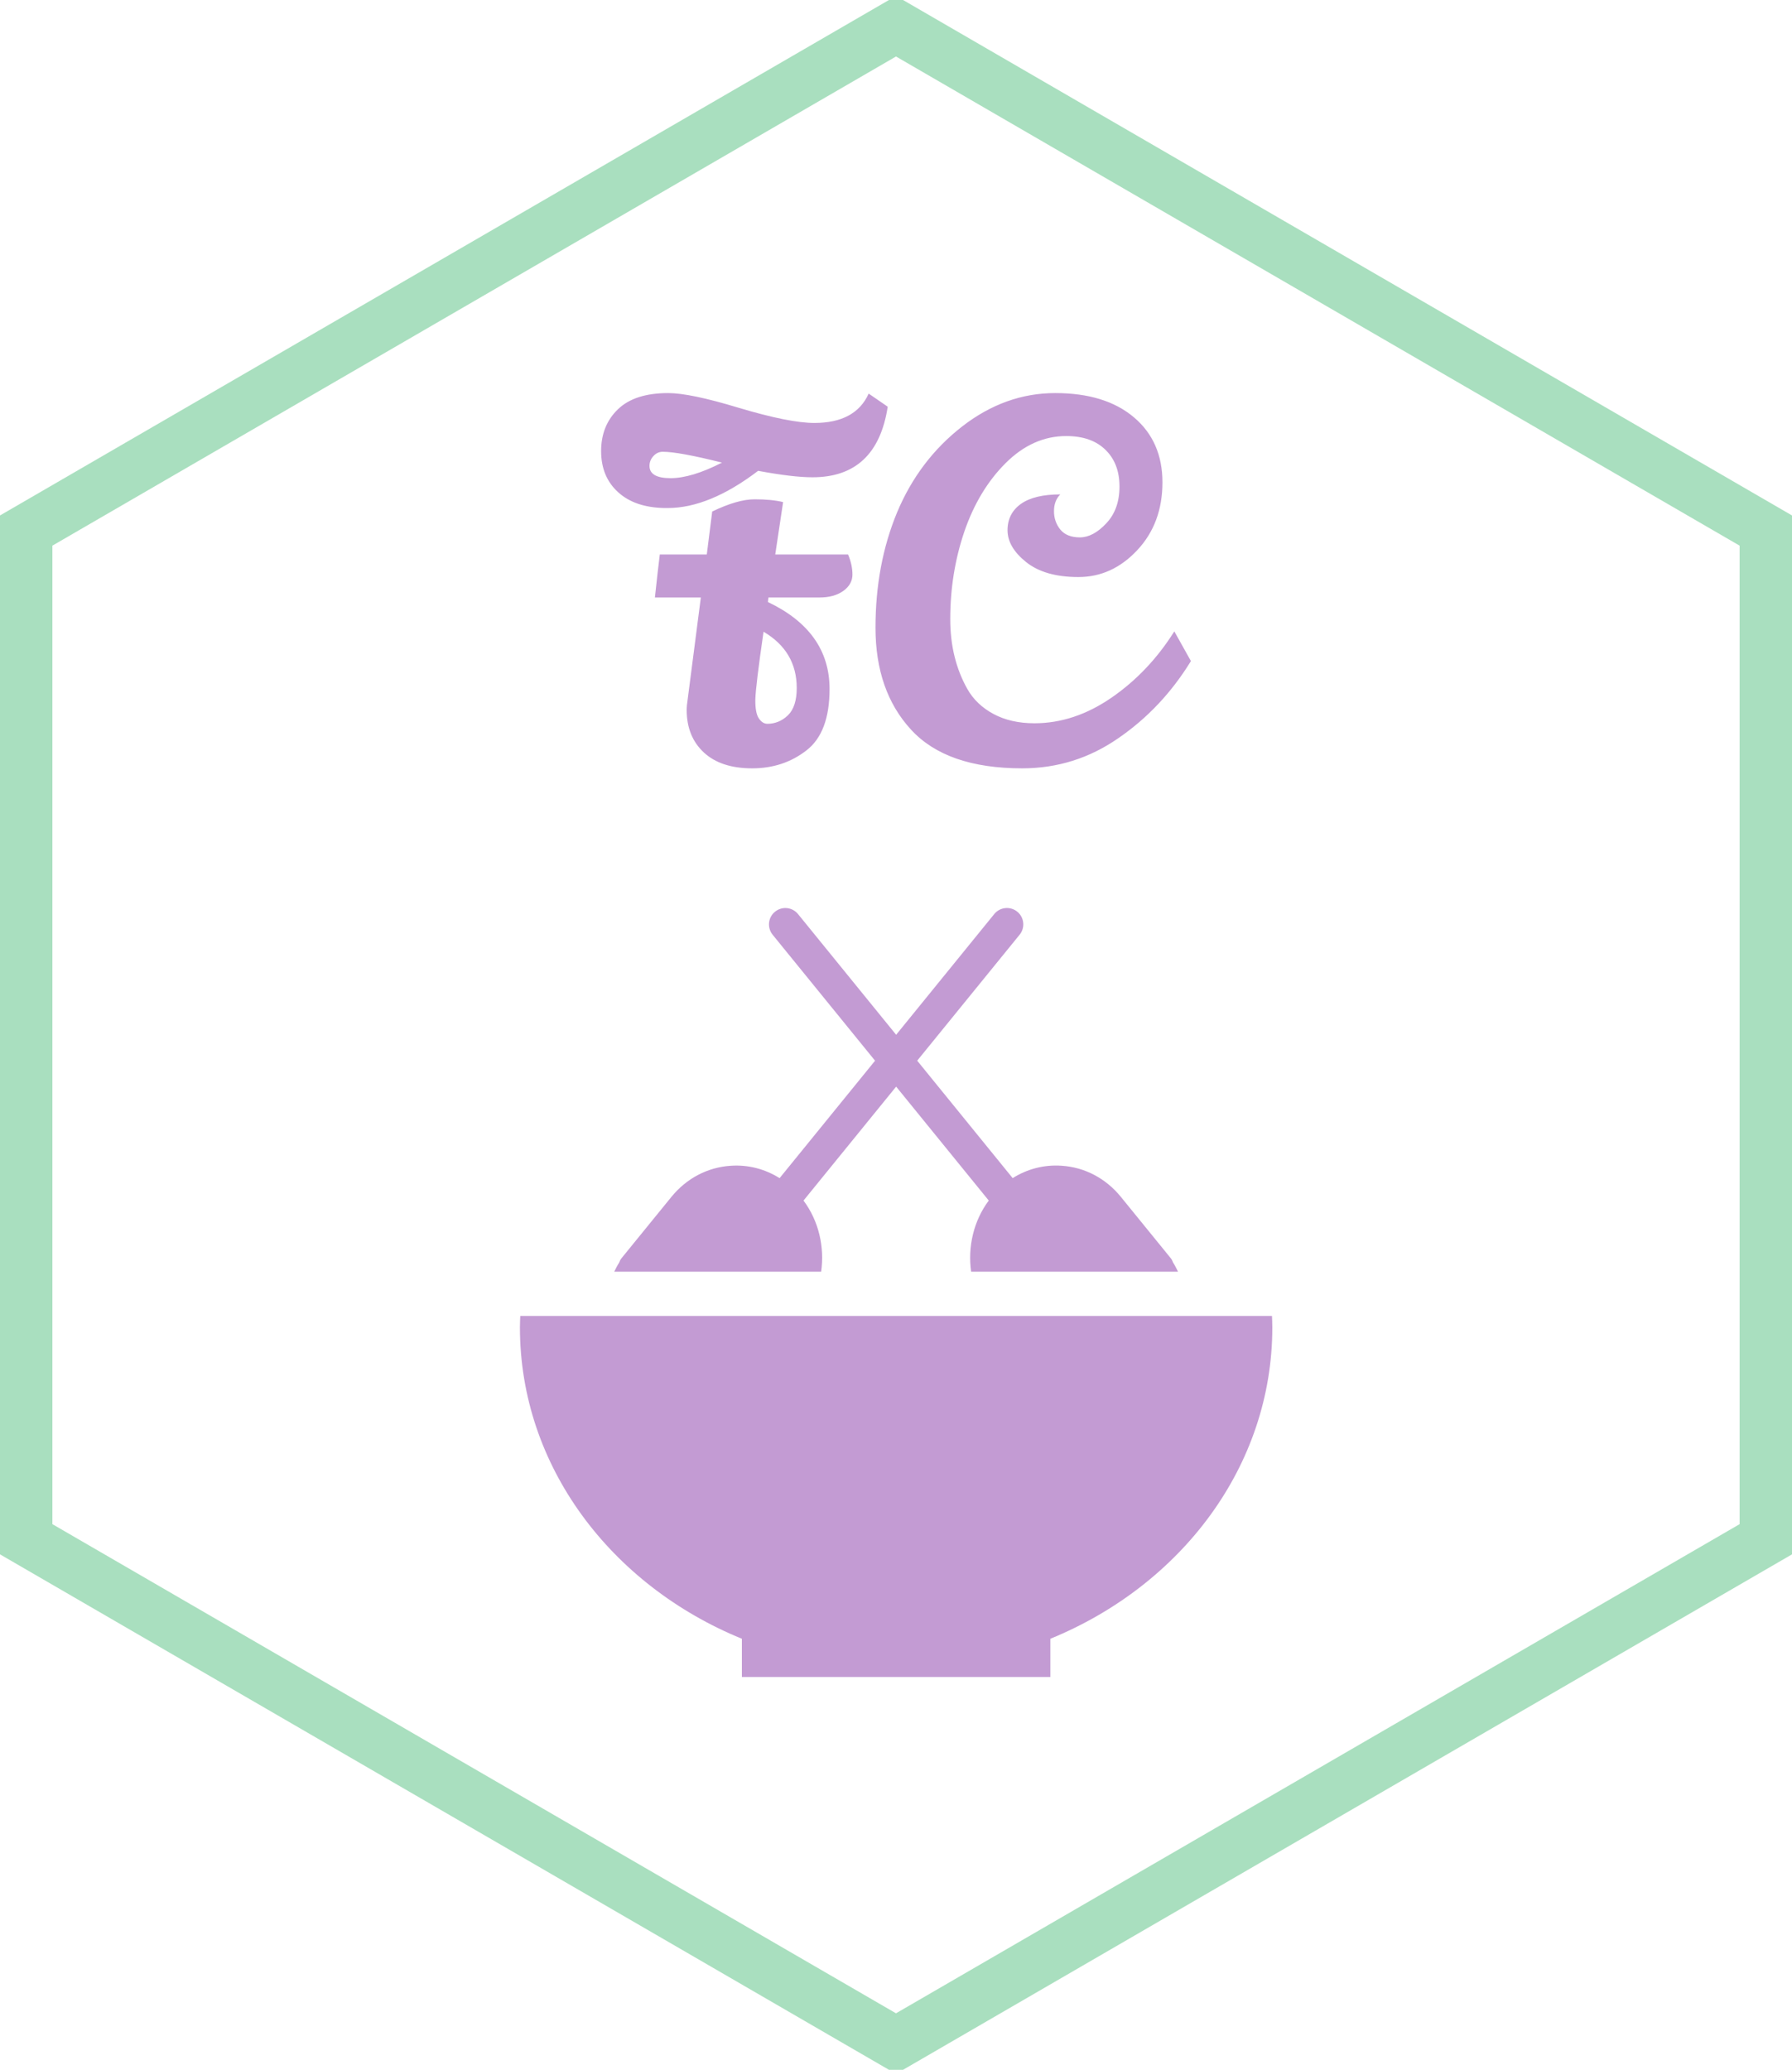 <?xml version="1.0" standalone="no"?>
<svg xmlns="http://www.w3.org/2000/svg" viewBox="0 0 102.604 118.476" width="102.604" height="118.476"><polygon fill="none" stroke="#a9dfbf" stroke-width="3" points="101.104,30.369 101.104,88.107 51.302,116.976 1.5,88.107 1.5,30.369 51.302,1.5"></polygon><path fill="#c39bd3" fill-rule="nonzero" d="M12.10 4.82L12.10 4.82Q10.98 4.82 8.99 4.45L8.99 4.45Q6.19 6.58 3.81 6.58L3.81 6.58Q3.72 6.58 3.64 6.58L3.64 6.58Q1.93 6.55 0.97 5.67Q0 4.79 0 3.32Q0 1.85 0.97 0.92Q1.93 0 3.84 0L3.84 0Q5.10 0 7.87 0.84L7.87 0.84Q10.78 1.71 12.21 1.71L12.21 1.71Q14.56 1.71 15.32 0.03L15.32 0.03L16.41 0.78Q15.79 4.82 12.10 4.82ZM2.77 4.17L2.77 4.17Q2.77 4.87 3.98 4.87Q5.18 4.87 6.92 3.98L6.92 3.98Q4.45 3.36 3.53 3.36L3.53 3.36Q3.22 3.36 3.00 3.60Q2.77 3.84 2.77 4.17ZM10.42 6.24L10.42 6.24L9.97 9.24L14.14 9.24Q14.39 9.83 14.39 10.39Q14.39 10.95 13.86 11.33Q13.33 11.70 12.52 11.70L12.52 11.70L9.58 11.70L9.55 11.96Q13.08 13.64 13.08 16.94L13.08 16.94Q13.08 19.43 11.76 20.45Q10.44 21.48 8.65 21.48Q6.86 21.48 5.88 20.57Q4.90 19.66 4.90 18.14L4.90 18.14Q4.90 17.89 4.96 17.50L4.96 17.50L5.71 11.70L3.08 11.70Q3.25 10.11 3.36 9.24L3.36 9.24L6.05 9.24L6.36 6.78Q7.81 6.08 8.79 6.08Q9.77 6.08 10.42 6.24ZM9.52 18.93L9.52 18.93Q10.19 18.93 10.70 18.44Q11.20 17.95 11.20 16.88L11.20 16.88Q11.20 14.78 9.30 13.66L9.30 13.66Q8.85 16.77 8.83 17.54Q8.82 18.31 9.03 18.62Q9.24 18.93 9.52 18.93ZM24.11 21.48L24.11 21.48Q19.77 21.48 17.74 19.26Q15.71 17.05 15.71 13.43Q15.71 9.80 16.95 6.82Q18.20 3.84 20.66 1.92Q23.13 0 26.00 0Q28.87 0 30.51 1.39Q32.14 2.77 32.14 5.11Q32.14 7.45 30.70 8.99Q29.26 10.53 27.33 10.53Q25.40 10.53 24.33 9.67Q23.27 8.82 23.27 7.85Q23.27 6.89 24.04 6.34Q24.81 5.80 26.29 5.80L26.29 5.80Q25.93 6.16 25.93 6.76Q25.93 7.36 26.29 7.81Q26.66 8.26 27.41 8.26Q28.17 8.26 28.92 7.46Q29.68 6.66 29.68 5.35Q29.68 4.03 28.88 3.25Q28.08 2.46 26.63 2.46L26.63 2.46Q24.72 2.46 23.17 4.00Q21.62 5.54 20.80 7.92Q19.99 10.30 19.99 12.94L19.99 12.94Q19.99 15.20 20.97 16.94L20.97 16.94Q21.48 17.84 22.47 18.37Q23.46 18.90 24.81 18.90L24.81 18.90Q27.10 18.90 29.23 17.43Q31.36 15.96 32.82 13.64L32.82 13.64L33.77 15.34Q32.12 18.03 29.62 19.75Q27.13 21.48 24.11 21.48Z" transform="translate(34.418, 22.5)"></path><g fill="#c39bd3" color="#c39bd3" transform="translate(29.302 51.976) scale(0.917)"><svg width="48.0" height="48.0" x="0.0" y="0.0" viewBox="0 0 48 48"><g><path d="M0.531,25.464c-0.009,0.237-0.021,0.475-0.021,0.714c0,8.655,5.69,16.098,13.858,19.435V48h19.262v-2.388   c8.168-3.337,13.858-10.779,13.858-19.435c0-0.239-0.012-0.477-0.021-0.714H0.531z"></path><path d="M8.801,22.701h10.517c0.22-1.546-0.151-3.169-1.101-4.441L24,11.148l5.783,7.111c-0.949,1.272-1.32,2.896-1.101,4.441   h10.517h2.403c-0.097-0.193-0.192-0.387-0.308-0.568c-0.038-0.091-0.074-0.184-0.139-0.263l-3.122-3.838   c-0.944-1.16-2.259-1.852-3.704-1.945c-1.087-0.074-2.139,0.198-3.053,0.773l-5.961-7.331l6.395-7.863   c0.356-0.438,0.29-1.081-0.147-1.437c-0.438-0.356-1.081-0.29-1.437,0.147L24,7.911l-6.126-7.534c-0.355-0.438-1-0.504-1.437-0.147   c-0.438,0.355-0.504,0.998-0.148,1.437l6.395,7.863l-5.961,7.331c-0.916-0.575-1.968-0.848-3.053-0.773   c-1.444,0.094-2.76,0.785-3.704,1.945L6.844,21.87c-0.065,0.079-0.101,0.172-0.139,0.263c-0.116,0.182-0.212,0.375-0.308,0.568   H8.801z"></path></g></svg></g></svg>